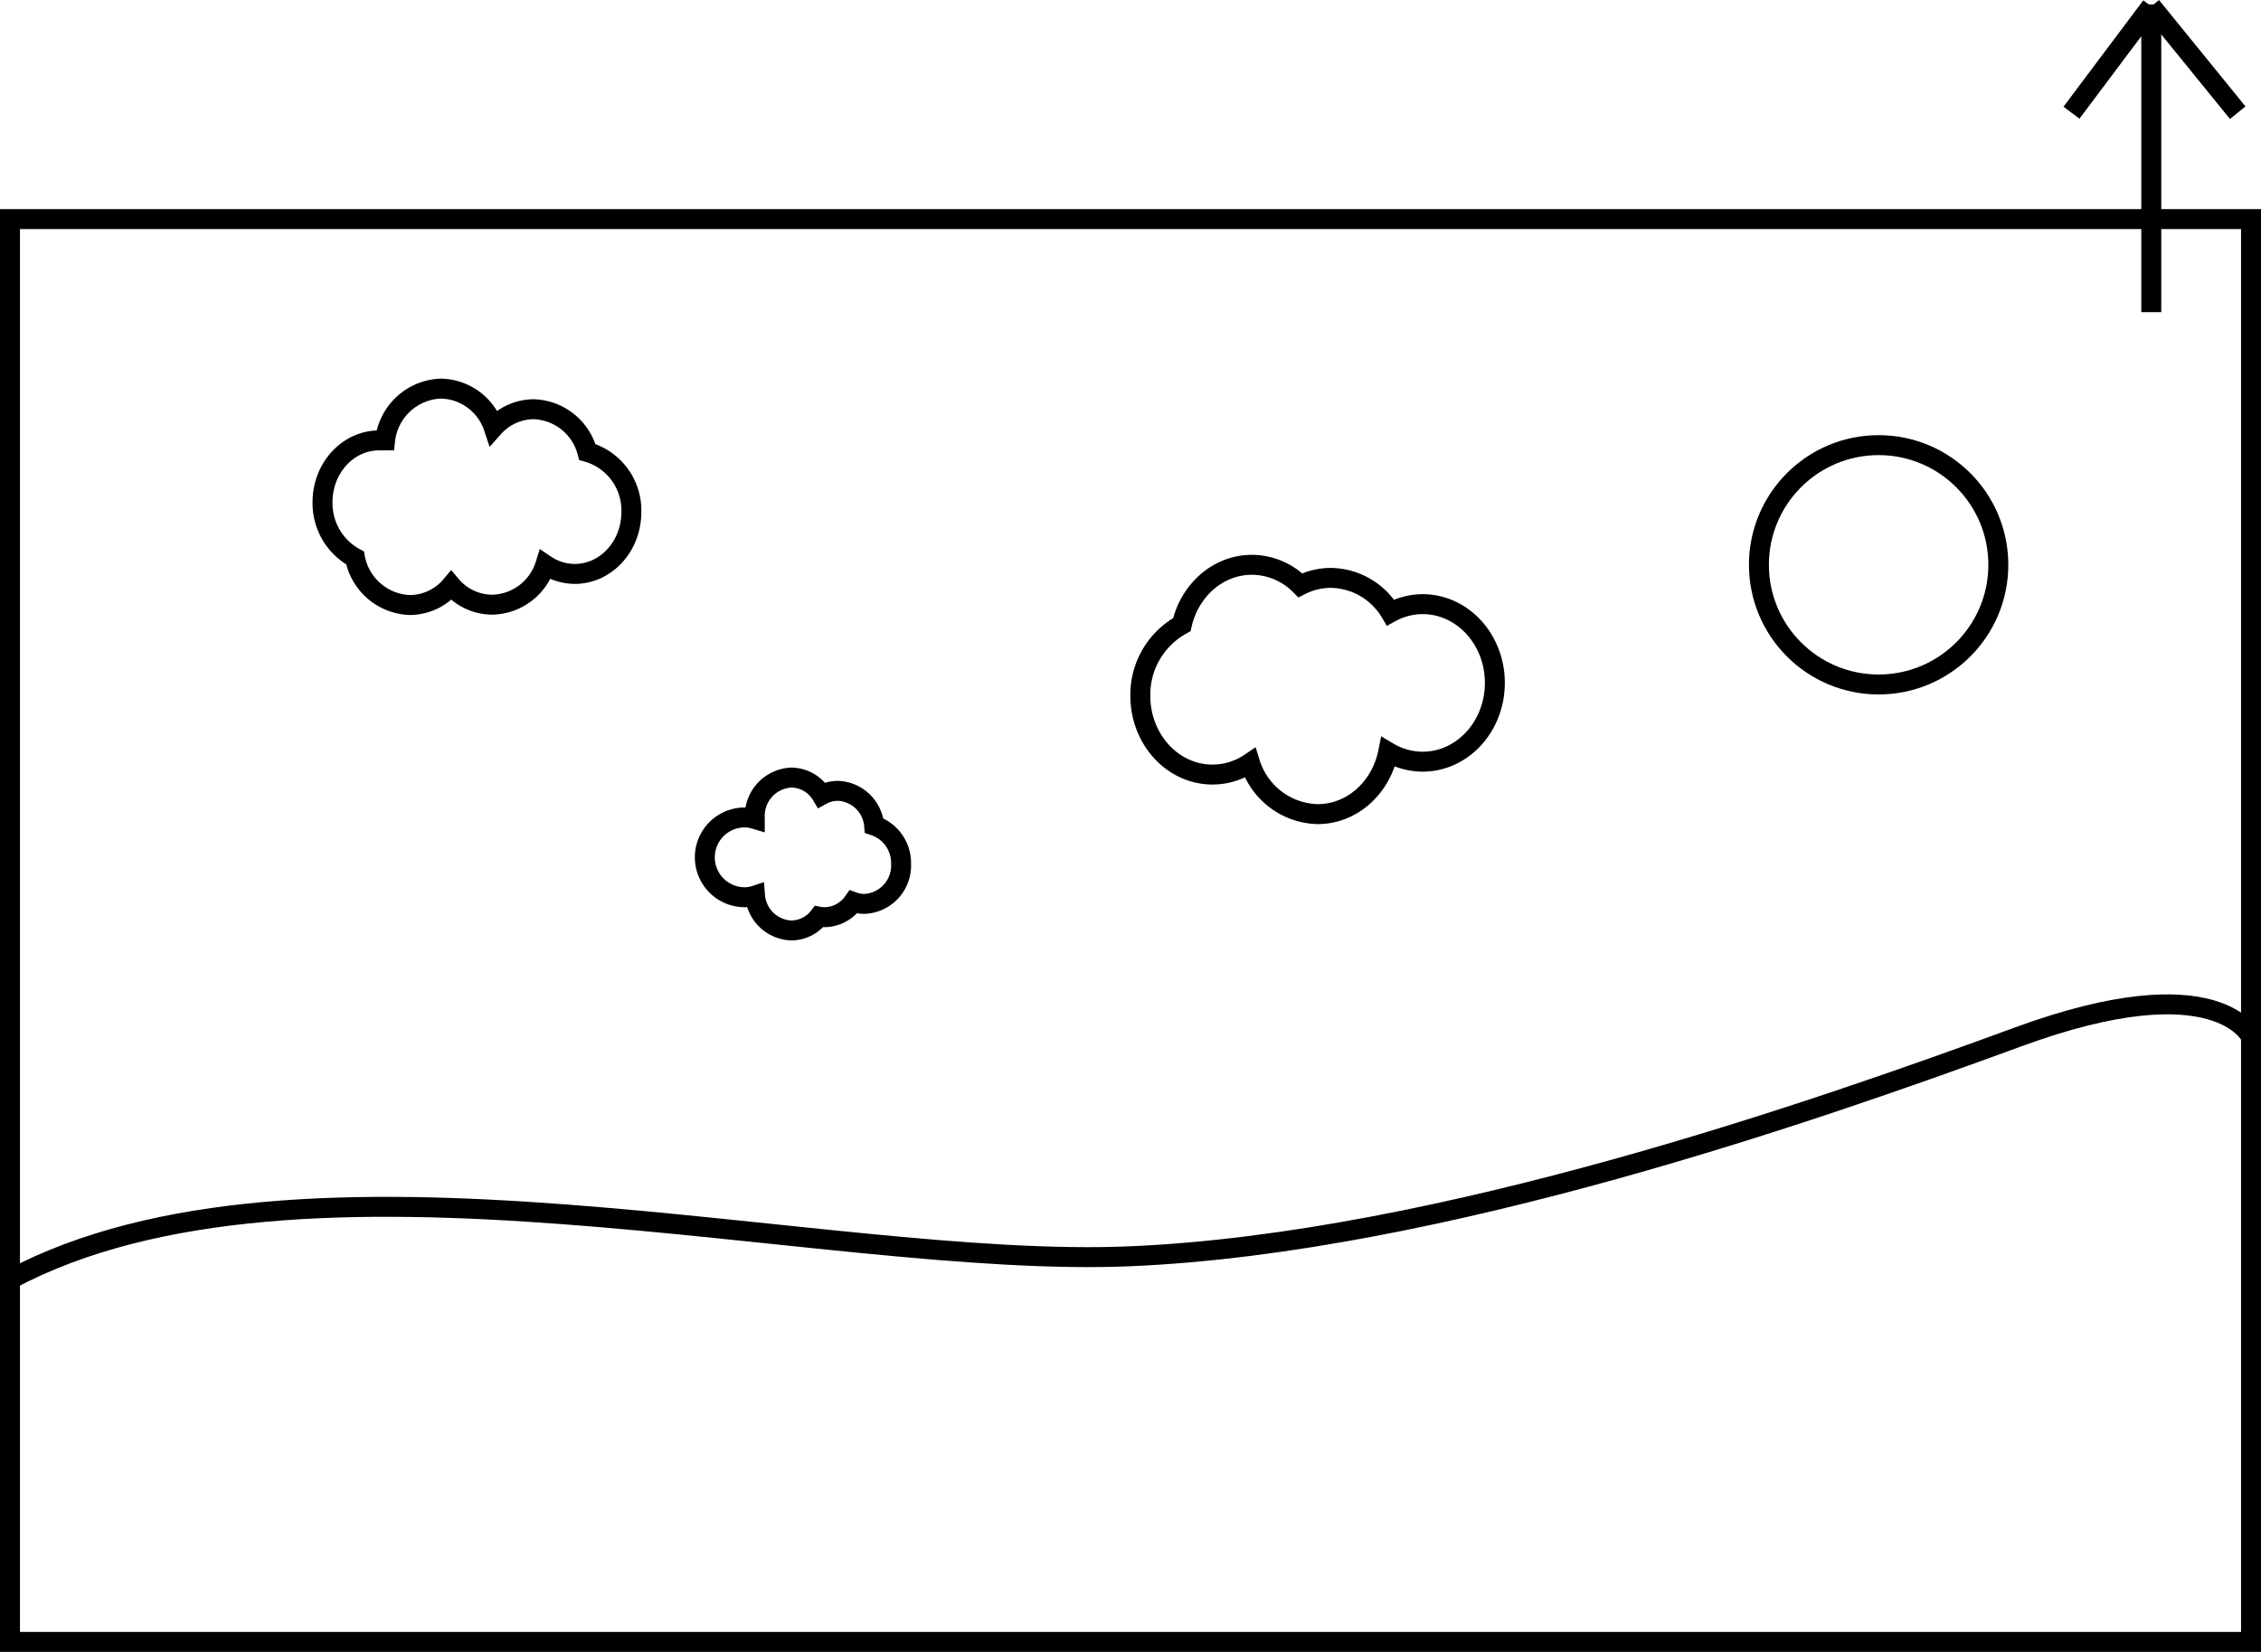 <svg id="Layer_1" data-name="Layer 1" xmlns="http://www.w3.org/2000/svg" viewBox="0 0 340 248.45"><defs><style>.cls-1{fill:none;stroke:#000;stroke-miterlimit:10;stroke-width:3px;}</style></defs><polygon class="cls-1" points="338.5 246.95 1.5 246.95 1.5 167.95 1.5 32.95 338.5 32.95 338.5 246.95"/><path class="cls-1" d="M82.5,265c44-23.5,122-1.5,168.5-3.5s103.5-22,133.5-33,35,0,35,0" transform="translate(-81 -72.55)"/><circle class="cls-1" cx="282.5" cy="84.95" r="18"/><path class="cls-1" d="M212.45,196.72A5.68,5.68,0,0,0,207,191.5a5.13,5.13,0,0,0-2.45.63A5.38,5.38,0,0,0,200,189.5a5.77,5.77,0,0,0-5.5,6c0,.08,0,.16,0,.23a5.41,5.41,0,0,0-1.51-.23,6,6,0,0,0,0,12,5,5,0,0,0,1.55-.25A5.69,5.69,0,0,0,200,212.5a5.32,5.32,0,0,0,4.16-2.08,4.6,4.6,0,0,0,.84.08,5.36,5.36,0,0,0,4.32-2.29,4.94,4.94,0,0,0,1.68.29,5.77,5.77,0,0,0,5.5-6A5.93,5.93,0,0,0,212.45,196.72Z" transform="translate(-81 -72.55)"/><path class="cls-1" d="M294.93,163.42a10.12,10.12,0,0,0-4.83,1.25,10.61,10.61,0,0,0-9-5.2,10.1,10.1,0,0,0-4.56,1.11,10.32,10.32,0,0,0-7.28-3.08c-5.11,0-9.38,3.85-10.54,9a12,12,0,0,0-6.24,10.71c0,6.54,4.86,11.84,10.86,11.84a10.1,10.1,0,0,0,5.64-1.74A10.93,10.93,0,0,0,279.14,195c5.21,0,9.55-4,10.61-9.33a10.16,10.16,0,0,0,5.18,1.44c6,0,10.86-5.31,10.86-11.85S300.93,163.42,294.93,163.42Z" transform="translate(-81 -72.55)"/><path class="cls-1" d="M169.32,140.53a8.62,8.62,0,0,0-8.09-6.43,8.17,8.17,0,0,0-6,2.73A8.53,8.53,0,0,0,147.3,131a8.75,8.75,0,0,0-8.39,7.79c-.3,0-.6,0-.9,0-4.7,0-8.51,4.16-8.51,9.28a9.36,9.36,0,0,0,4.89,8.4,8.7,8.7,0,0,0,8.26,7.08,8.18,8.18,0,0,0,6.2-2.93A8.15,8.15,0,0,0,155,163.5a8.56,8.56,0,0,0,8-6,8,8,0,0,0,4.43,1.37c4.7,0,8.51-4.16,8.51-9.29A9.13,9.13,0,0,0,169.32,140.53Z" transform="translate(-81 -72.55)"/><line class="cls-1" x1="323.5" y1="46.95" x2="323.5" y2="0.66"/><line class="cls-1" x1="323.5" y1="0.95" x2="311.5" y2="16.95"/><line class="cls-1" x1="323.5" y1="0.95" x2="336.5" y2="16.95"/></svg>